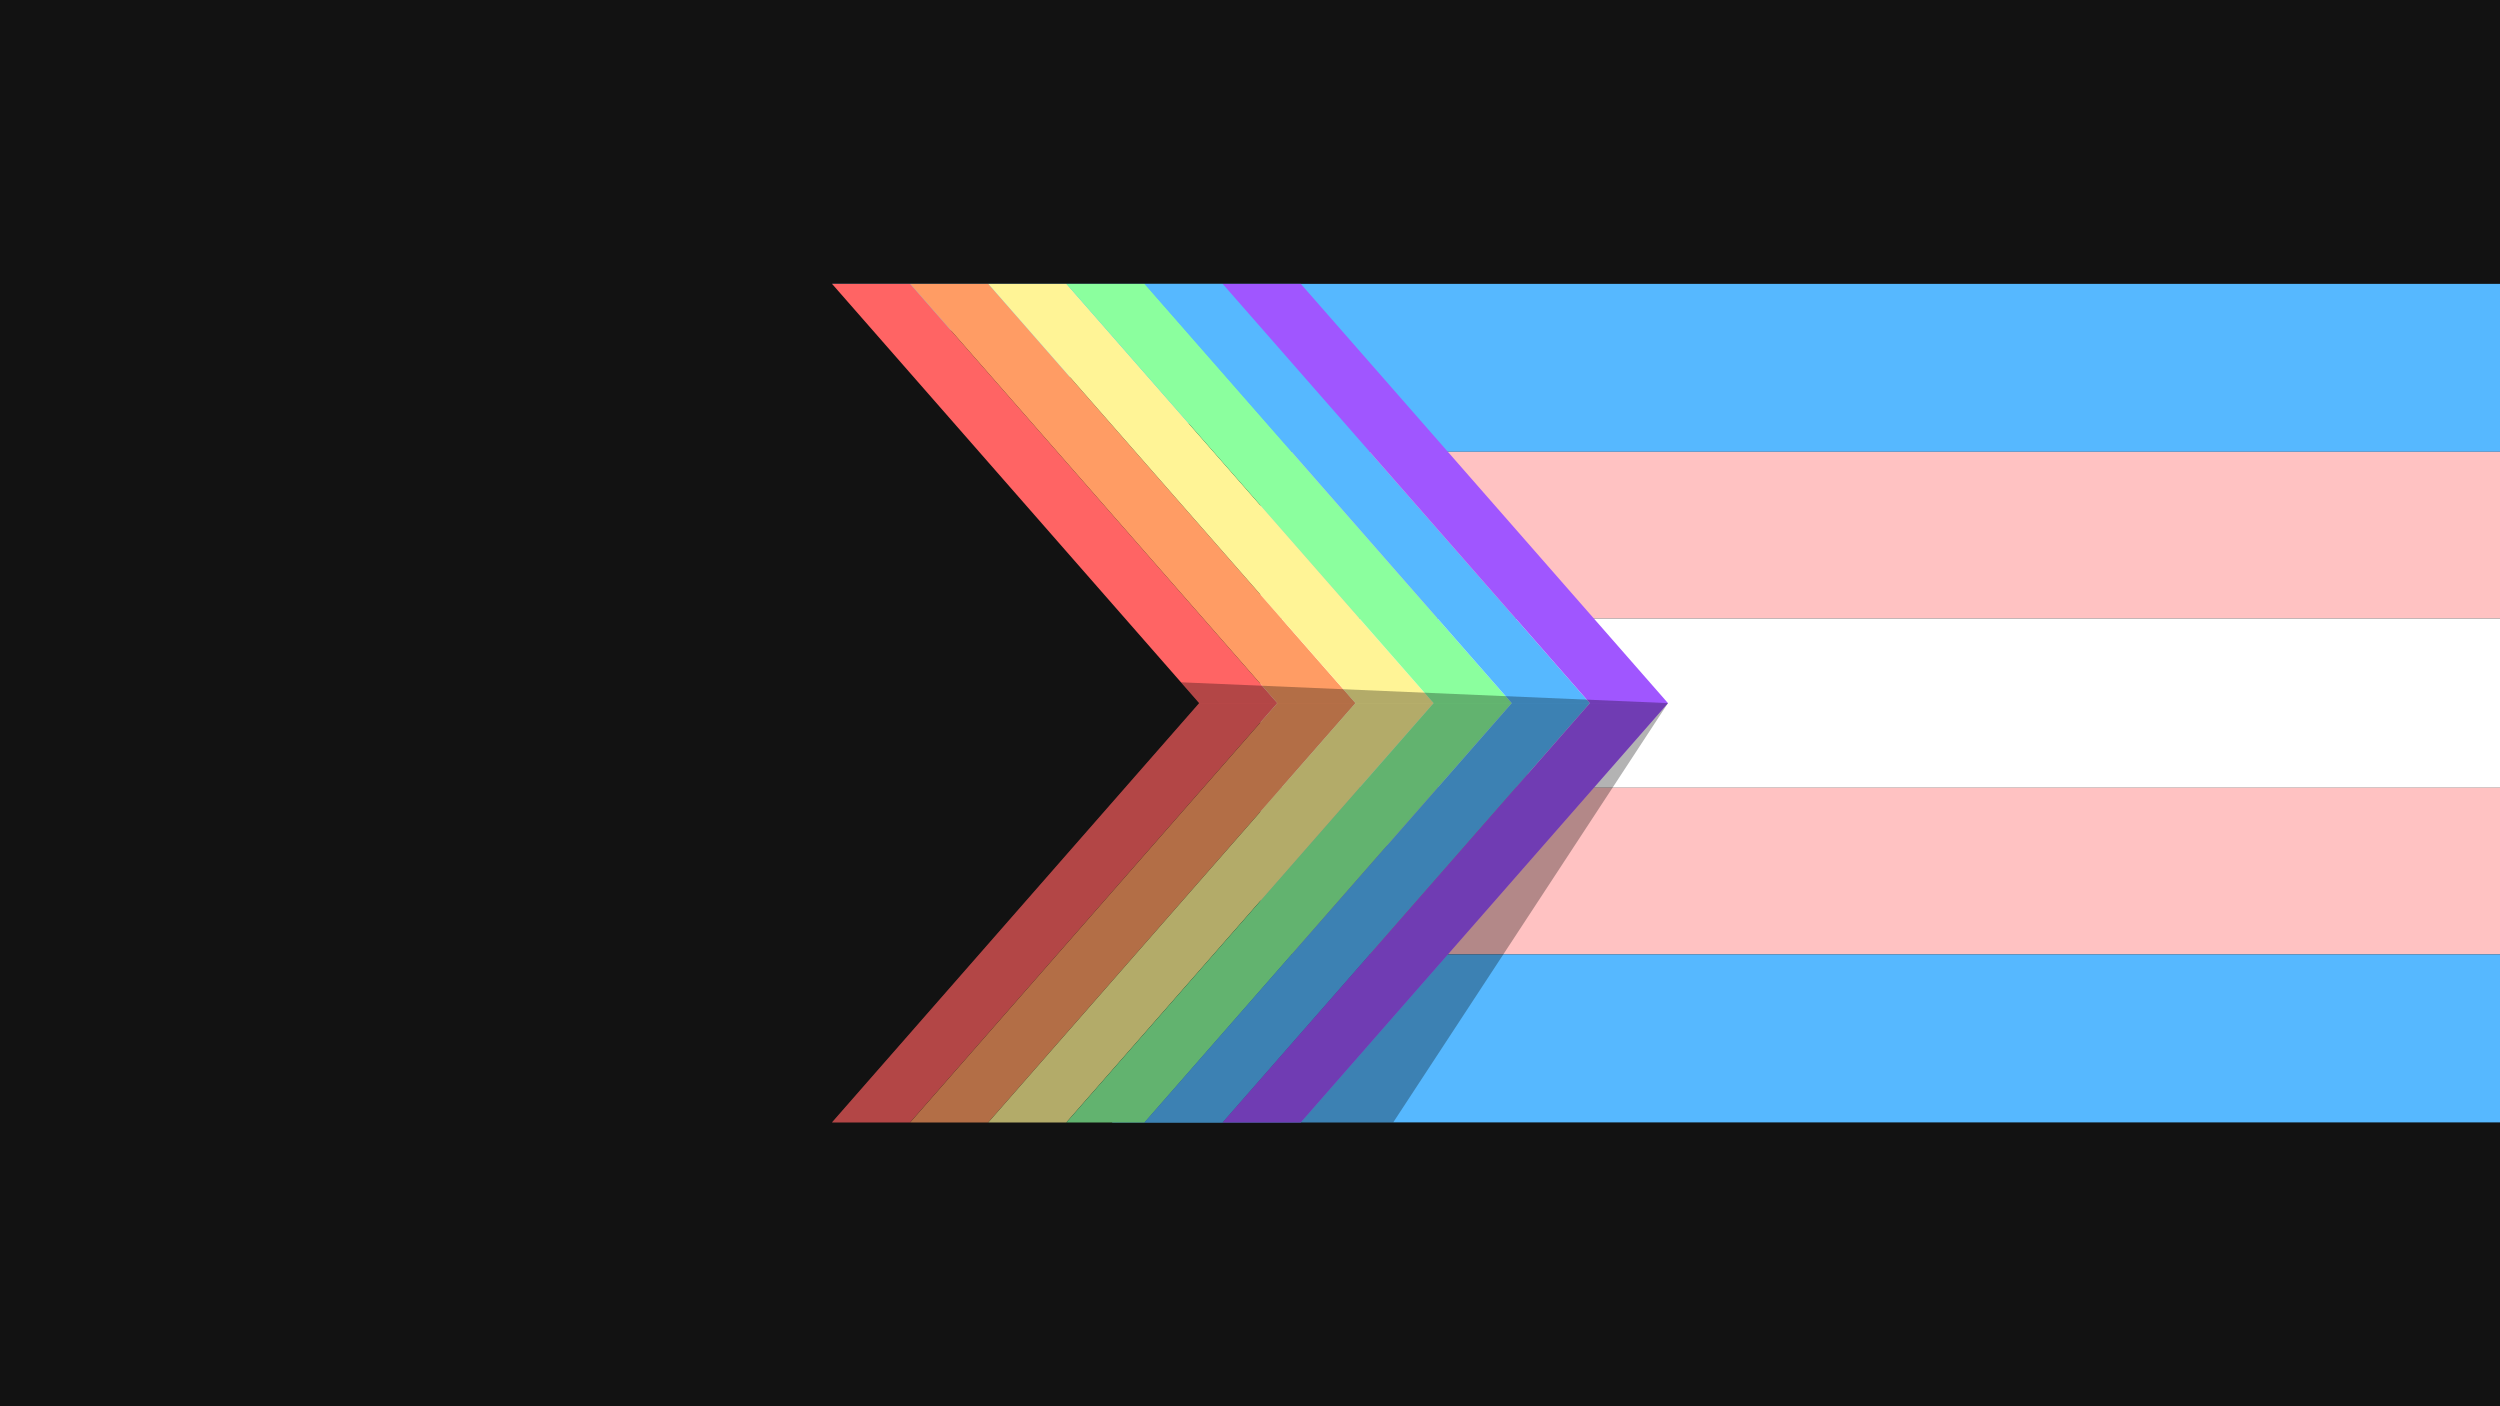 <svg width="1920" height="1080" viewBox="0 0 1920 1080" fill="none" xmlns="http://www.w3.org/2000/svg">
<rect x="0" y="0" width="1920" height="1080" fill="#333333" stroke="none"/>
<g clip-path="url(#clip0_8_4)">
<rect width="1920" height="1080" fill="#121212"/>
<path d="M639 218H1982V347H968L639 218Z" fill="#56B8FF"/>
<path d="M968 347H1982V475H968V347Z" fill="#FFC2C2"/>
<path d="M968 475H1982V605H968V475Z" fill="white"/>
<path d="M968 605H1982V733H968V605Z" fill="#FFC2C2"/>
<path d="M968 733H1982V862H854L968 733Z" fill="#56B8FF"/>
<path d="M1070 862L1281 540L645 862H1070Z" fill="black" fill-opacity="0.3"/>
<path d="M639 218H699L981 540L699 862H639L921 540L639 218Z" fill="#FF6464"/>
<path d="M699 218H759L1041 540L759 862H699L981 540L699 218Z" fill="#FF9C64"/>
<path d="M759 218H819L1101 540L819 862H759L1041 540L759 218Z" fill="#FFF496"/>
<path d="M819 218H879L1161 540L879 862H819L1101 540L819 218Z" fill="#8BFF9E"/>
<path d="M879 218H939L1221 540L939 862H879L1161 540L879 218Z" fill="#56B8FF"/>
<path d="M939 218H999L1281 540L999 862H939L1221 540L939 218Z" fill="#A056FF"/>
<path d="M699 862H639L921 540H981H1041H1101H1161H1221H1281L999 862H939H879H819H759H699Z" fill="black" fill-opacity="0.3"/>
<path d="M921 540H1281L907 524L921 540Z" fill="black" fill-opacity="0.3"/>
</g>
<defs>
<clipPath id="clip0_8_4">
<rect width="1920" height="1080" fill="white"/>
</clipPath>
</defs>
</svg>
